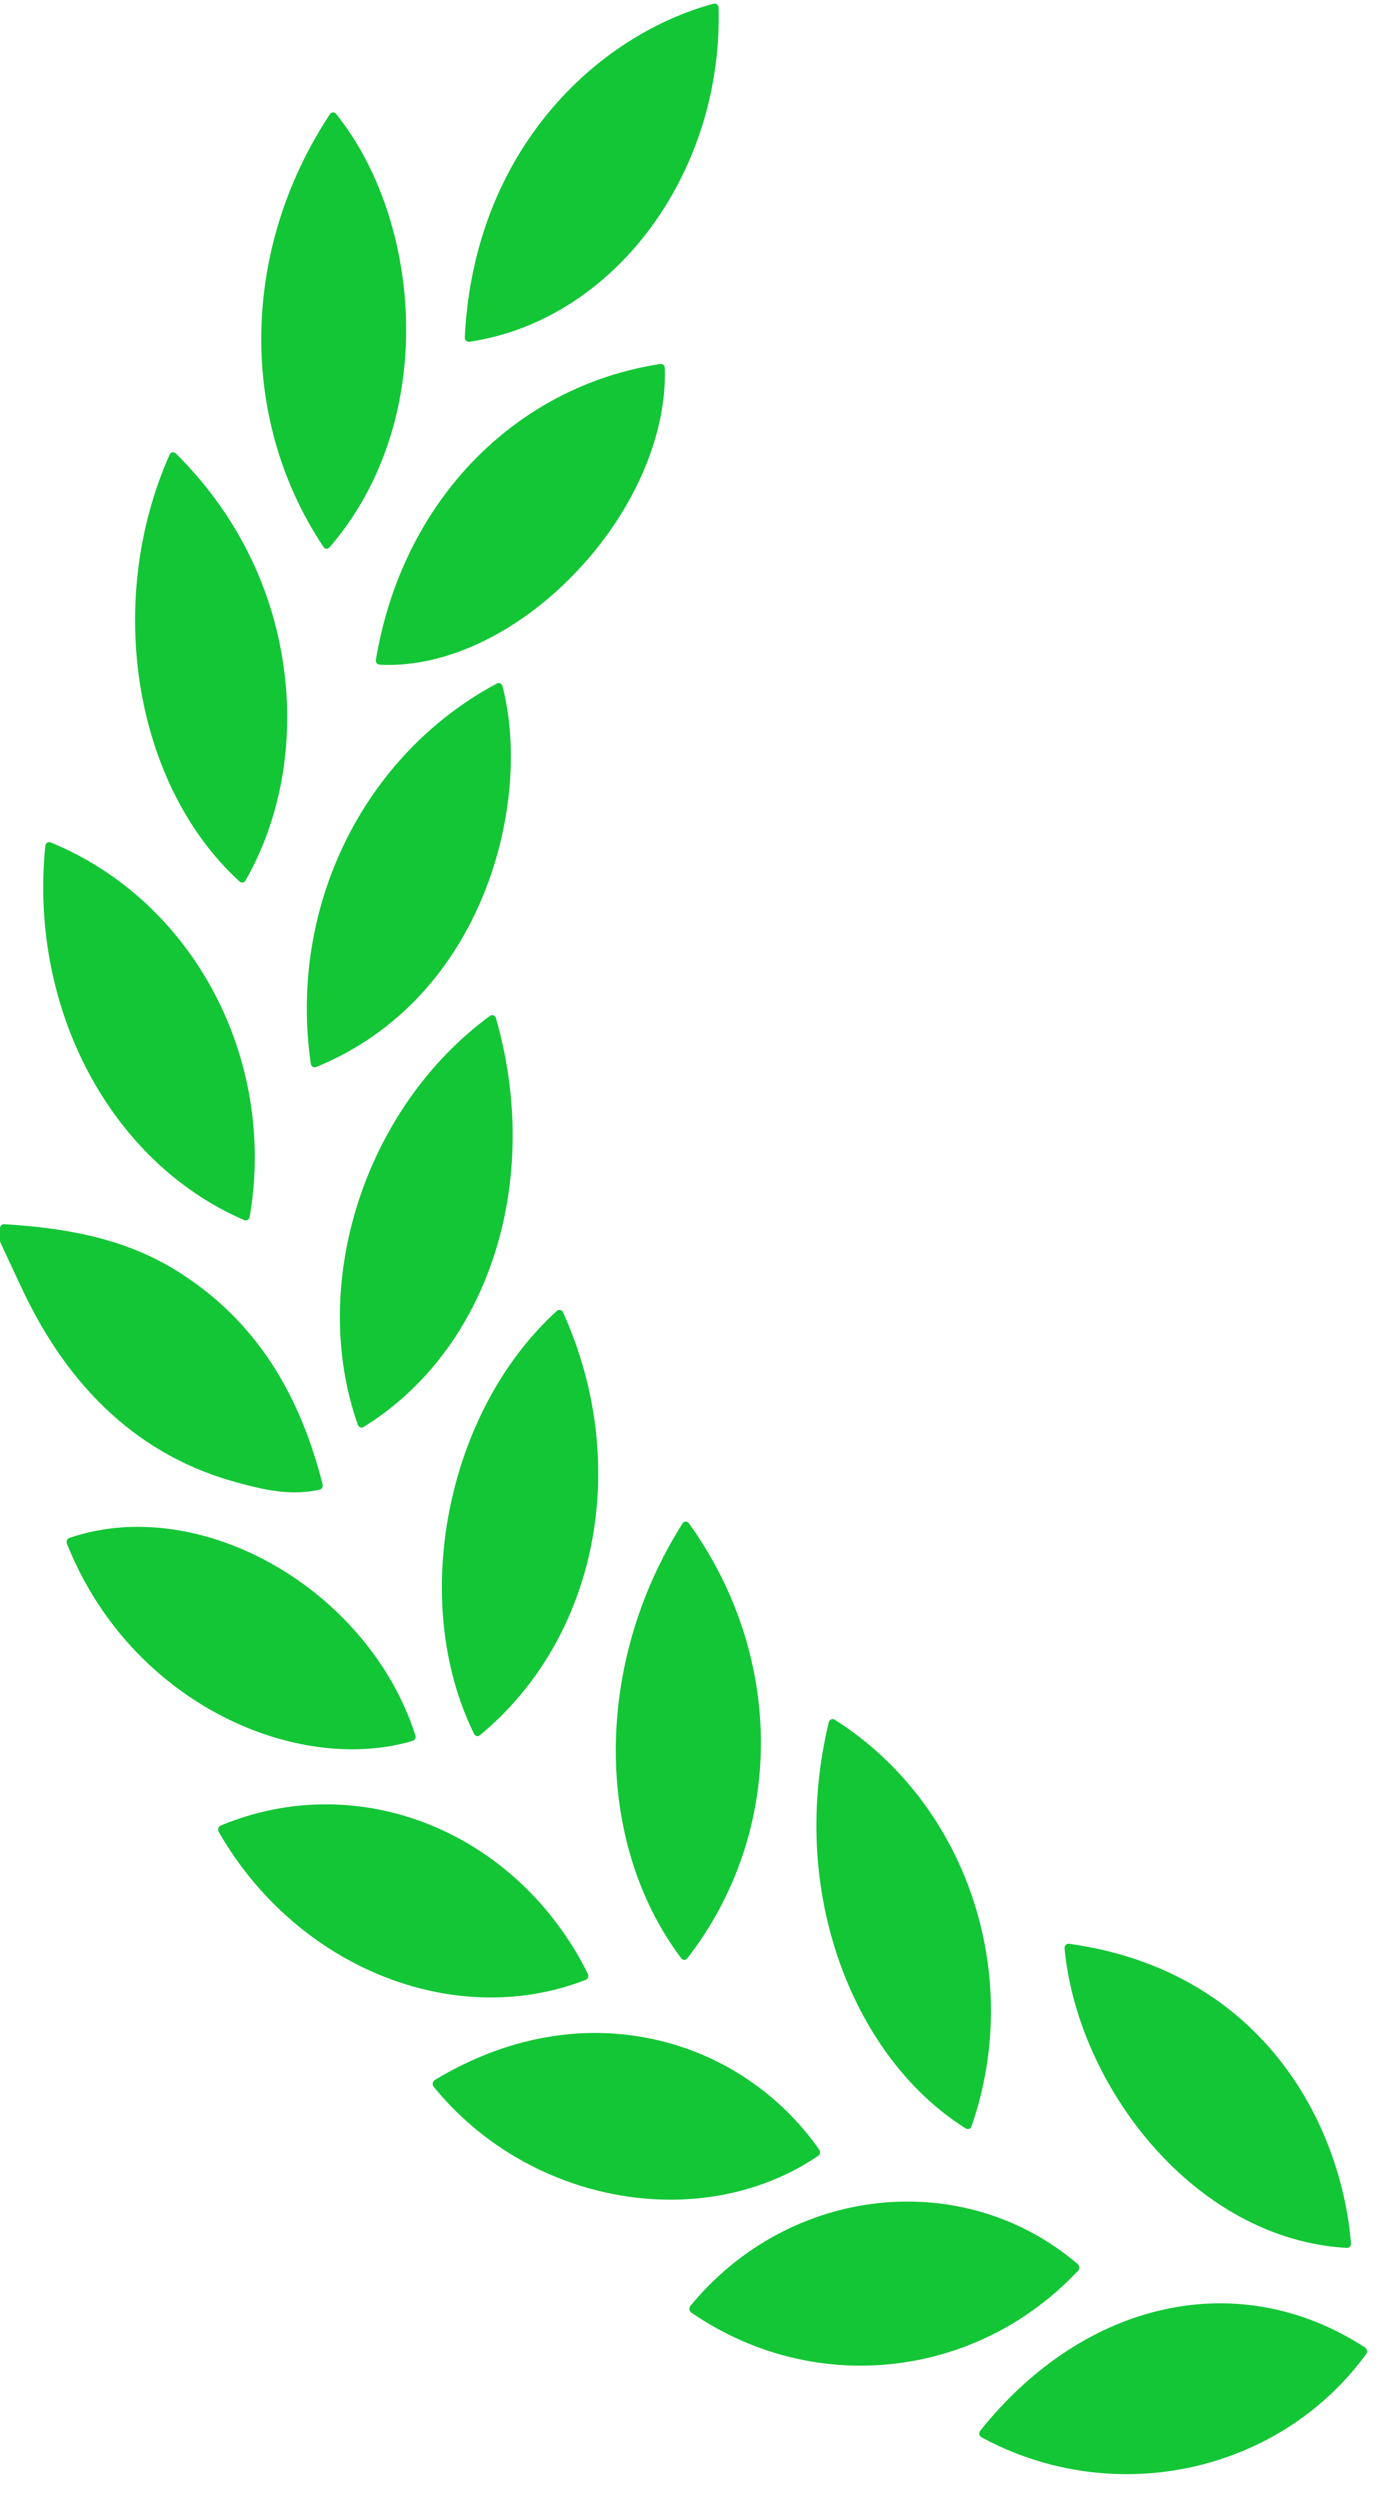 <svg width="40" height="72" viewBox="0 0 40 72" fill="none" xmlns="http://www.w3.org/2000/svg">
<g id="_&#195;&#171;&#195;&#142;&#195;&#147;&#195;&#136;_1" clip-path="url(#clip0_20_14030)">
<path id="Wreath3" d="M0.608 37.062L0.012 35.784C0.004 35.767 0 35.747 0 35.728V35.38C0 35.346 0.012 35.313 0.036 35.289C0.058 35.266 0.089 35.256 0.12 35.256C1.657 35.354 3.444 35.588 5.045 36.57C7.187 37.883 8.578 39.903 9.297 42.748C9.305 42.781 9.301 42.817 9.285 42.846C9.268 42.876 9.241 42.897 9.211 42.903C8.963 42.957 8.724 42.98 8.489 42.98C7.928 42.98 7.389 42.848 6.812 42.691C4.084 41.947 1.997 40.053 0.609 37.062H0.608ZM39.342 67.611C35.735 65.259 31.277 66.22 28.251 70.002C28.227 70.031 28.218 70.07 28.225 70.108C28.232 70.146 28.254 70.178 28.286 70.195C29.609 70.912 31.046 71.256 32.464 71.256C35.134 71.256 37.734 70.038 39.372 67.796C39.392 67.768 39.4 67.731 39.394 67.696C39.388 67.661 39.368 67.63 39.341 67.612L39.342 67.611ZM7.044 35.14C7.057 35.146 7.072 35.148 7.085 35.148C7.104 35.148 7.123 35.143 7.139 35.133C7.169 35.115 7.19 35.083 7.196 35.047C7.978 30.479 5.565 25.942 1.458 24.261C1.425 24.247 1.389 24.252 1.359 24.271C1.33 24.291 1.31 24.326 1.306 24.363C0.832 29.054 3.191 33.485 7.043 35.141L7.044 35.14ZM16.879 57.02C16.91 57.008 16.936 56.981 16.947 56.948C16.959 56.914 16.956 56.876 16.941 56.844C14.898 52.748 10.35 50.913 6.36 52.576C6.328 52.59 6.303 52.617 6.293 52.653C6.282 52.688 6.287 52.727 6.304 52.759C8.02 55.751 11.095 57.527 14.146 57.527C15.073 57.527 15.997 57.364 16.879 57.02ZM13.738 49.997C13.746 49.999 13.755 50 13.762 50C13.786 50 13.81 49.992 13.829 49.975C17.223 47.174 18.208 42.163 16.224 37.792C16.209 37.758 16.18 37.733 16.146 37.726C16.112 37.718 16.077 37.728 16.05 37.752C12.852 40.655 11.78 46.12 13.662 49.935C13.678 49.967 13.705 49.99 13.737 49.998L13.738 49.997ZM9.407 15.804C9.407 15.804 9.412 15.804 9.414 15.804C9.445 15.804 9.474 15.79 9.496 15.765C12.664 12.097 12.151 6.347 9.685 3.279C9.662 3.251 9.629 3.236 9.594 3.237C9.559 3.239 9.529 3.257 9.508 3.288C6.938 7.176 6.865 12.069 9.323 15.753C9.342 15.783 9.373 15.801 9.407 15.803V15.804ZM14.481 19.76C14.472 19.725 14.449 19.695 14.418 19.681C14.387 19.666 14.353 19.667 14.323 19.683C10.46 21.745 8.305 26.146 8.957 30.635C8.962 30.672 8.983 30.704 9.012 30.722C9.029 30.733 9.049 30.739 9.069 30.739C9.082 30.739 9.096 30.738 9.108 30.731C13.96 28.756 15.347 23.091 14.481 19.76ZM38.816 64.74C38.816 64.74 38.82 64.74 38.822 64.74C38.852 64.74 38.882 64.727 38.903 64.703C38.925 64.677 38.937 64.641 38.934 64.605C38.638 61.105 36.332 56.746 30.806 55.98C30.771 55.976 30.738 55.988 30.713 56.015C30.688 56.042 30.676 56.079 30.679 56.117C31.055 60.08 34.413 64.49 38.813 64.74H38.816ZM19.76 43.822C19.724 43.823 19.692 43.843 19.671 43.875C17.119 47.883 17.103 53.034 19.633 56.401C19.654 56.429 19.692 56.446 19.72 56.446C19.753 56.446 19.785 56.429 19.806 56.402C22.618 52.779 22.638 47.742 19.852 43.869C19.83 43.839 19.796 43.82 19.76 43.822ZM27.837 61.302C27.855 61.313 27.874 61.318 27.893 61.318C27.905 61.318 27.918 61.316 27.931 61.311C27.961 61.298 27.986 61.272 27.998 61.238C29.519 56.859 27.859 51.933 24.051 49.525C24.02 49.506 23.983 49.504 23.95 49.518C23.917 49.533 23.894 49.563 23.884 49.601C23.312 51.983 23.429 54.4 24.224 56.593C24.966 58.638 26.249 60.311 27.836 61.302H27.837ZM31.104 65.299C31.102 65.263 31.086 65.23 31.061 65.207C27.763 62.394 22.754 62.934 19.895 66.411C19.872 66.438 19.862 66.474 19.867 66.511C19.872 66.547 19.89 66.58 19.918 66.599C21.411 67.628 23.112 68.131 24.8 68.131C27.1 68.131 29.376 67.199 31.07 65.395C31.093 65.37 31.106 65.335 31.104 65.3V65.299ZM13.507 9.844C13.507 9.844 13.518 9.844 13.523 9.843C17.68 9.233 20.836 5.007 20.709 0.223C20.708 0.186 20.692 0.15 20.664 0.127C20.637 0.105 20.601 0.096 20.569 0.106C17.188 1.016 13.659 4.34 13.394 9.712C13.392 9.749 13.406 9.785 13.43 9.81C13.451 9.831 13.479 9.843 13.507 9.843V9.844ZM10.38 41.108C10.393 41.113 10.406 41.115 10.418 41.115C10.438 41.115 10.456 41.109 10.474 41.099C14.078 38.88 15.647 34.037 14.292 29.322C14.282 29.285 14.255 29.255 14.222 29.242C14.188 29.228 14.152 29.235 14.122 29.256C10.515 31.899 8.877 36.964 10.313 41.037C10.326 41.071 10.351 41.096 10.381 41.108L10.38 41.108ZM6.907 25.39C6.928 25.409 6.954 25.419 6.979 25.419C6.985 25.419 6.992 25.419 6.997 25.417C7.029 25.411 7.057 25.39 7.075 25.361C8.088 23.587 8.48 21.406 8.178 19.222C7.853 16.878 6.776 14.748 5.065 13.058C5.038 13.032 5.003 13.021 4.967 13.028C4.933 13.035 4.903 13.061 4.887 13.096C3 17.337 3.868 22.622 6.906 25.389L6.907 25.39ZM23.631 62.006C23.637 61.971 23.629 61.937 23.609 61.909C22.457 60.272 20.754 59.141 18.813 58.725C16.721 58.278 14.547 58.687 12.527 59.906C12.497 59.925 12.476 59.957 12.47 59.994C12.464 60.031 12.474 60.069 12.497 60.097C14.213 62.211 16.801 63.351 19.323 63.351C20.832 63.351 22.318 62.942 23.579 62.089C23.606 62.07 23.625 62.04 23.631 62.005V62.006ZM11.893 50.136C11.924 50.126 11.949 50.104 11.964 50.074C11.979 50.043 11.982 50.007 11.97 49.975C10.615 45.764 5.771 43.002 1.998 44.293C1.968 44.303 1.943 44.328 1.93 44.36C1.916 44.391 1.916 44.428 1.93 44.461C3.467 48.318 7.067 50.38 10.149 50.38C10.758 50.38 11.346 50.3 11.895 50.137L11.893 50.136ZM10.854 19.095C10.875 19.123 10.905 19.14 10.937 19.143C11.023 19.147 11.109 19.15 11.195 19.15C13.041 19.15 15.085 18.121 16.714 16.357C18.306 14.635 19.221 12.482 19.159 10.6C19.158 10.565 19.143 10.532 19.119 10.509C19.094 10.487 19.063 10.477 19.031 10.482C14.804 11.132 11.586 14.475 10.833 18.998C10.826 19.033 10.835 19.07 10.855 19.097L10.854 19.095Z" fill="#13C636"/>
</g>
<defs>
<clipPath id="clip0_20_14030">
<rect width="39.498" height="71.301" fill="white"/>
</clipPath>
</defs>
</svg>
